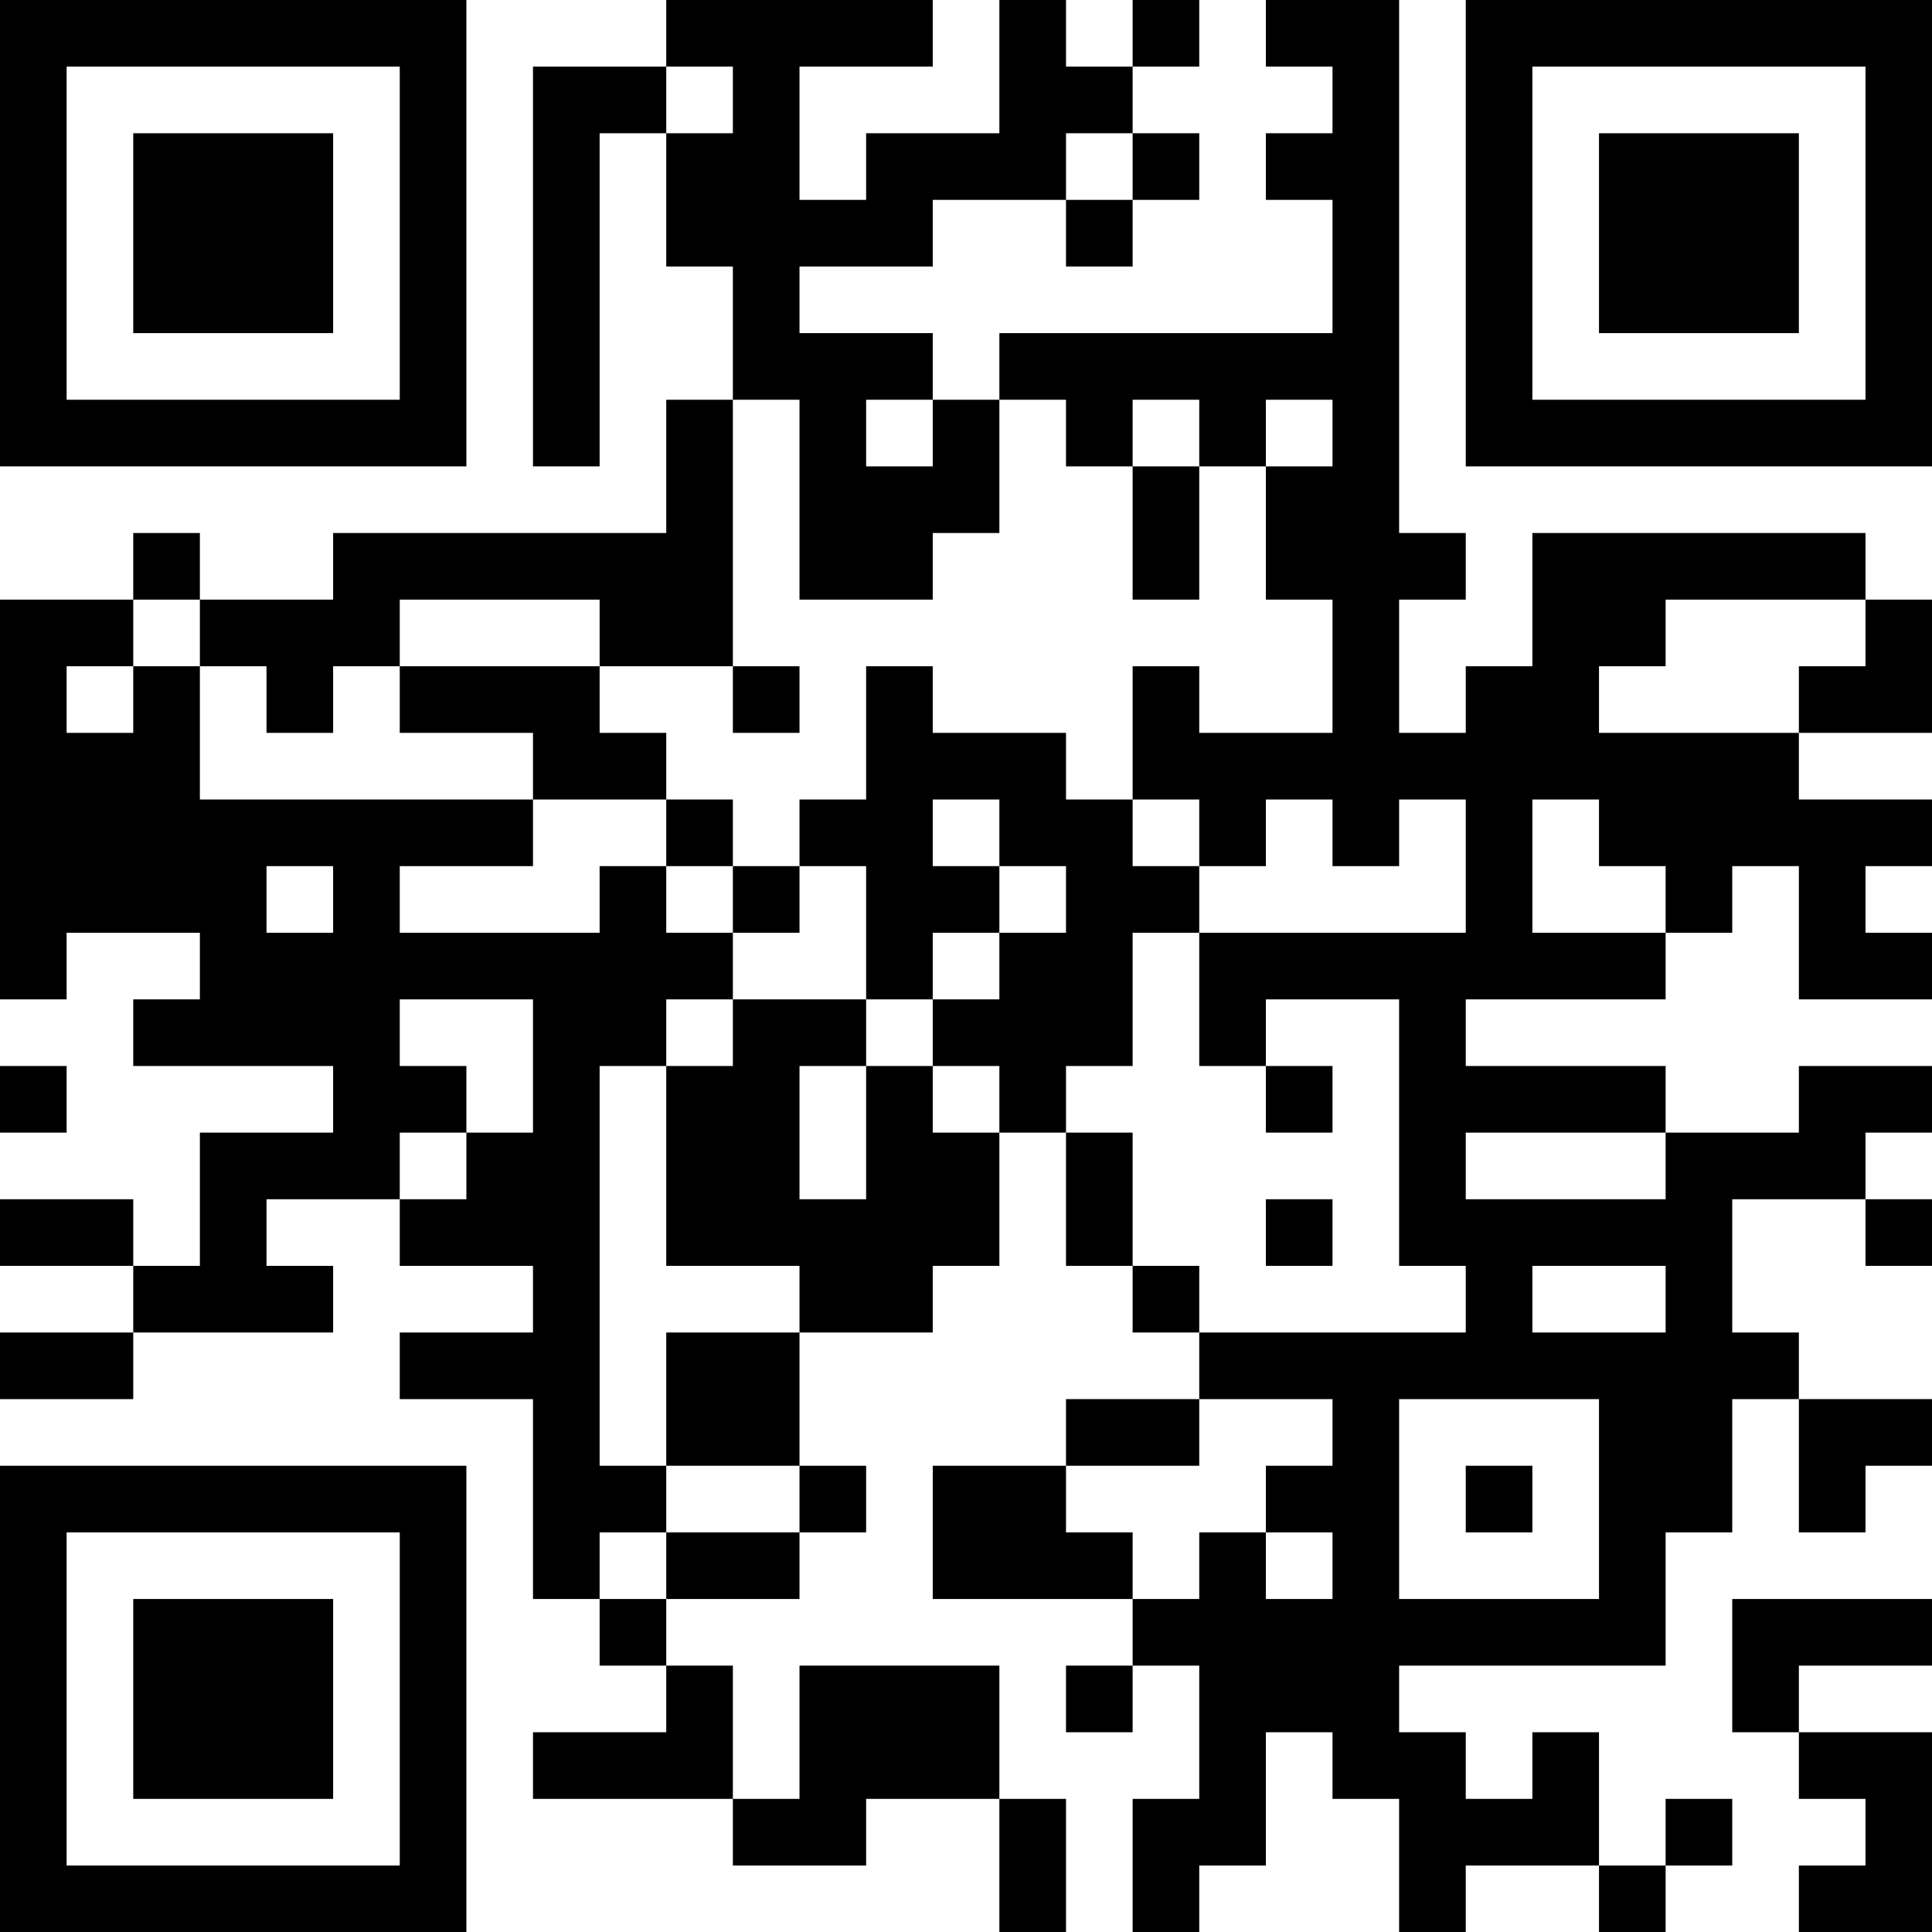 <?xml version="1.0" encoding="UTF-8"?>
<svg xmlns="http://www.w3.org/2000/svg" version="1.1" width="200" height="200" viewBox="0 0 200 200"><rect x="0" y="0" width="200" height="200" fill="#ffffff"/><g transform="scale(6.897)"><g transform="translate(0,0)"><path fill-rule="evenodd" d="M10 0L10 1L8 1L8 7L9 7L9 2L10 2L10 4L11 4L11 6L10 6L10 8L5 8L5 9L3 9L3 8L2 8L2 9L0 9L0 15L1 15L1 14L3 14L3 15L2 15L2 16L5 16L5 17L3 17L3 19L2 19L2 18L0 18L0 19L2 19L2 20L0 20L0 21L2 21L2 20L5 20L5 19L4 19L4 18L6 18L6 19L8 19L8 20L6 20L6 21L8 21L8 24L9 24L9 25L10 25L10 26L8 26L8 27L11 27L11 28L13 28L13 27L15 27L15 29L16 29L16 27L15 27L15 25L12 25L12 27L11 27L11 25L10 25L10 24L12 24L12 23L13 23L13 22L12 22L12 20L14 20L14 19L15 19L15 17L16 17L16 19L17 19L17 20L18 20L18 21L16 21L16 22L14 22L14 24L17 24L17 25L16 25L16 26L17 26L17 25L18 25L18 27L17 27L17 29L18 29L18 28L19 28L19 26L20 26L20 27L21 27L21 29L22 29L22 28L24 28L24 29L25 29L25 28L26 28L26 27L25 27L25 28L24 28L24 26L23 26L23 27L22 27L22 26L21 26L21 25L25 25L25 23L26 23L26 21L27 21L27 23L28 23L28 22L29 22L29 21L27 21L27 20L26 20L26 18L28 18L28 19L29 19L29 18L28 18L28 17L29 17L29 16L27 16L27 17L25 17L25 16L22 16L22 15L25 15L25 14L26 14L26 13L27 13L27 15L29 15L29 14L28 14L28 13L29 13L29 12L27 12L27 11L29 11L29 9L28 9L28 8L23 8L23 10L22 10L22 11L21 11L21 9L22 9L22 8L21 8L21 0L19 0L19 1L20 1L20 2L19 2L19 3L20 3L20 5L15 5L15 6L14 6L14 5L12 5L12 4L14 4L14 3L16 3L16 4L17 4L17 3L18 3L18 2L17 2L17 1L18 1L18 0L17 0L17 1L16 1L16 0L15 0L15 2L13 2L13 3L12 3L12 1L14 1L14 0ZM10 1L10 2L11 2L11 1ZM16 2L16 3L17 3L17 2ZM11 6L11 10L9 10L9 9L6 9L6 10L5 10L5 11L4 11L4 10L3 10L3 9L2 9L2 10L1 10L1 11L2 11L2 10L3 10L3 12L8 12L8 13L6 13L6 14L9 14L9 13L10 13L10 14L11 14L11 15L10 15L10 16L9 16L9 22L10 22L10 23L9 23L9 24L10 24L10 23L12 23L12 22L10 22L10 20L12 20L12 19L10 19L10 16L11 16L11 15L13 15L13 16L12 16L12 18L13 18L13 16L14 16L14 17L15 17L15 16L14 16L14 15L15 15L15 14L16 14L16 13L15 13L15 12L14 12L14 13L15 13L15 14L14 14L14 15L13 15L13 13L12 13L12 12L13 12L13 10L14 10L14 11L16 11L16 12L17 12L17 13L18 13L18 14L17 14L17 16L16 16L16 17L17 17L17 19L18 19L18 20L22 20L22 19L21 19L21 15L19 15L19 16L18 16L18 14L22 14L22 12L21 12L21 13L20 13L20 12L19 12L19 13L18 13L18 12L17 12L17 10L18 10L18 11L20 11L20 9L19 9L19 7L20 7L20 6L19 6L19 7L18 7L18 6L17 6L17 7L16 7L16 6L15 6L15 8L14 8L14 9L12 9L12 6ZM13 6L13 7L14 7L14 6ZM17 7L17 9L18 9L18 7ZM25 9L25 10L24 10L24 11L27 11L27 10L28 10L28 9ZM6 10L6 11L8 11L8 12L10 12L10 13L11 13L11 14L12 14L12 13L11 13L11 12L10 12L10 11L9 11L9 10ZM11 10L11 11L12 11L12 10ZM23 12L23 14L25 14L25 13L24 13L24 12ZM4 13L4 14L5 14L5 13ZM6 15L6 16L7 16L7 17L6 17L6 18L7 18L7 17L8 17L8 15ZM0 16L0 17L1 17L1 16ZM19 16L19 17L20 17L20 16ZM22 17L22 18L25 18L25 17ZM19 18L19 19L20 19L20 18ZM23 19L23 20L25 20L25 19ZM18 21L18 22L16 22L16 23L17 23L17 24L18 24L18 23L19 23L19 24L20 24L20 23L19 23L19 22L20 22L20 21ZM21 21L21 24L24 24L24 21ZM22 22L22 23L23 23L23 22ZM26 24L26 26L27 26L27 27L28 27L28 28L27 28L27 29L29 29L29 26L27 26L27 25L29 25L29 24ZM0 0L0 7L7 7L7 0ZM1 1L1 6L6 6L6 1ZM2 2L2 5L5 5L5 2ZM22 0L22 7L29 7L29 0ZM23 1L23 6L28 6L28 1ZM24 2L24 5L27 5L27 2ZM0 22L0 29L7 29L7 22ZM1 23L1 28L6 28L6 23ZM2 24L2 27L5 27L5 24Z" fill="#000000"/></g></g></svg>
